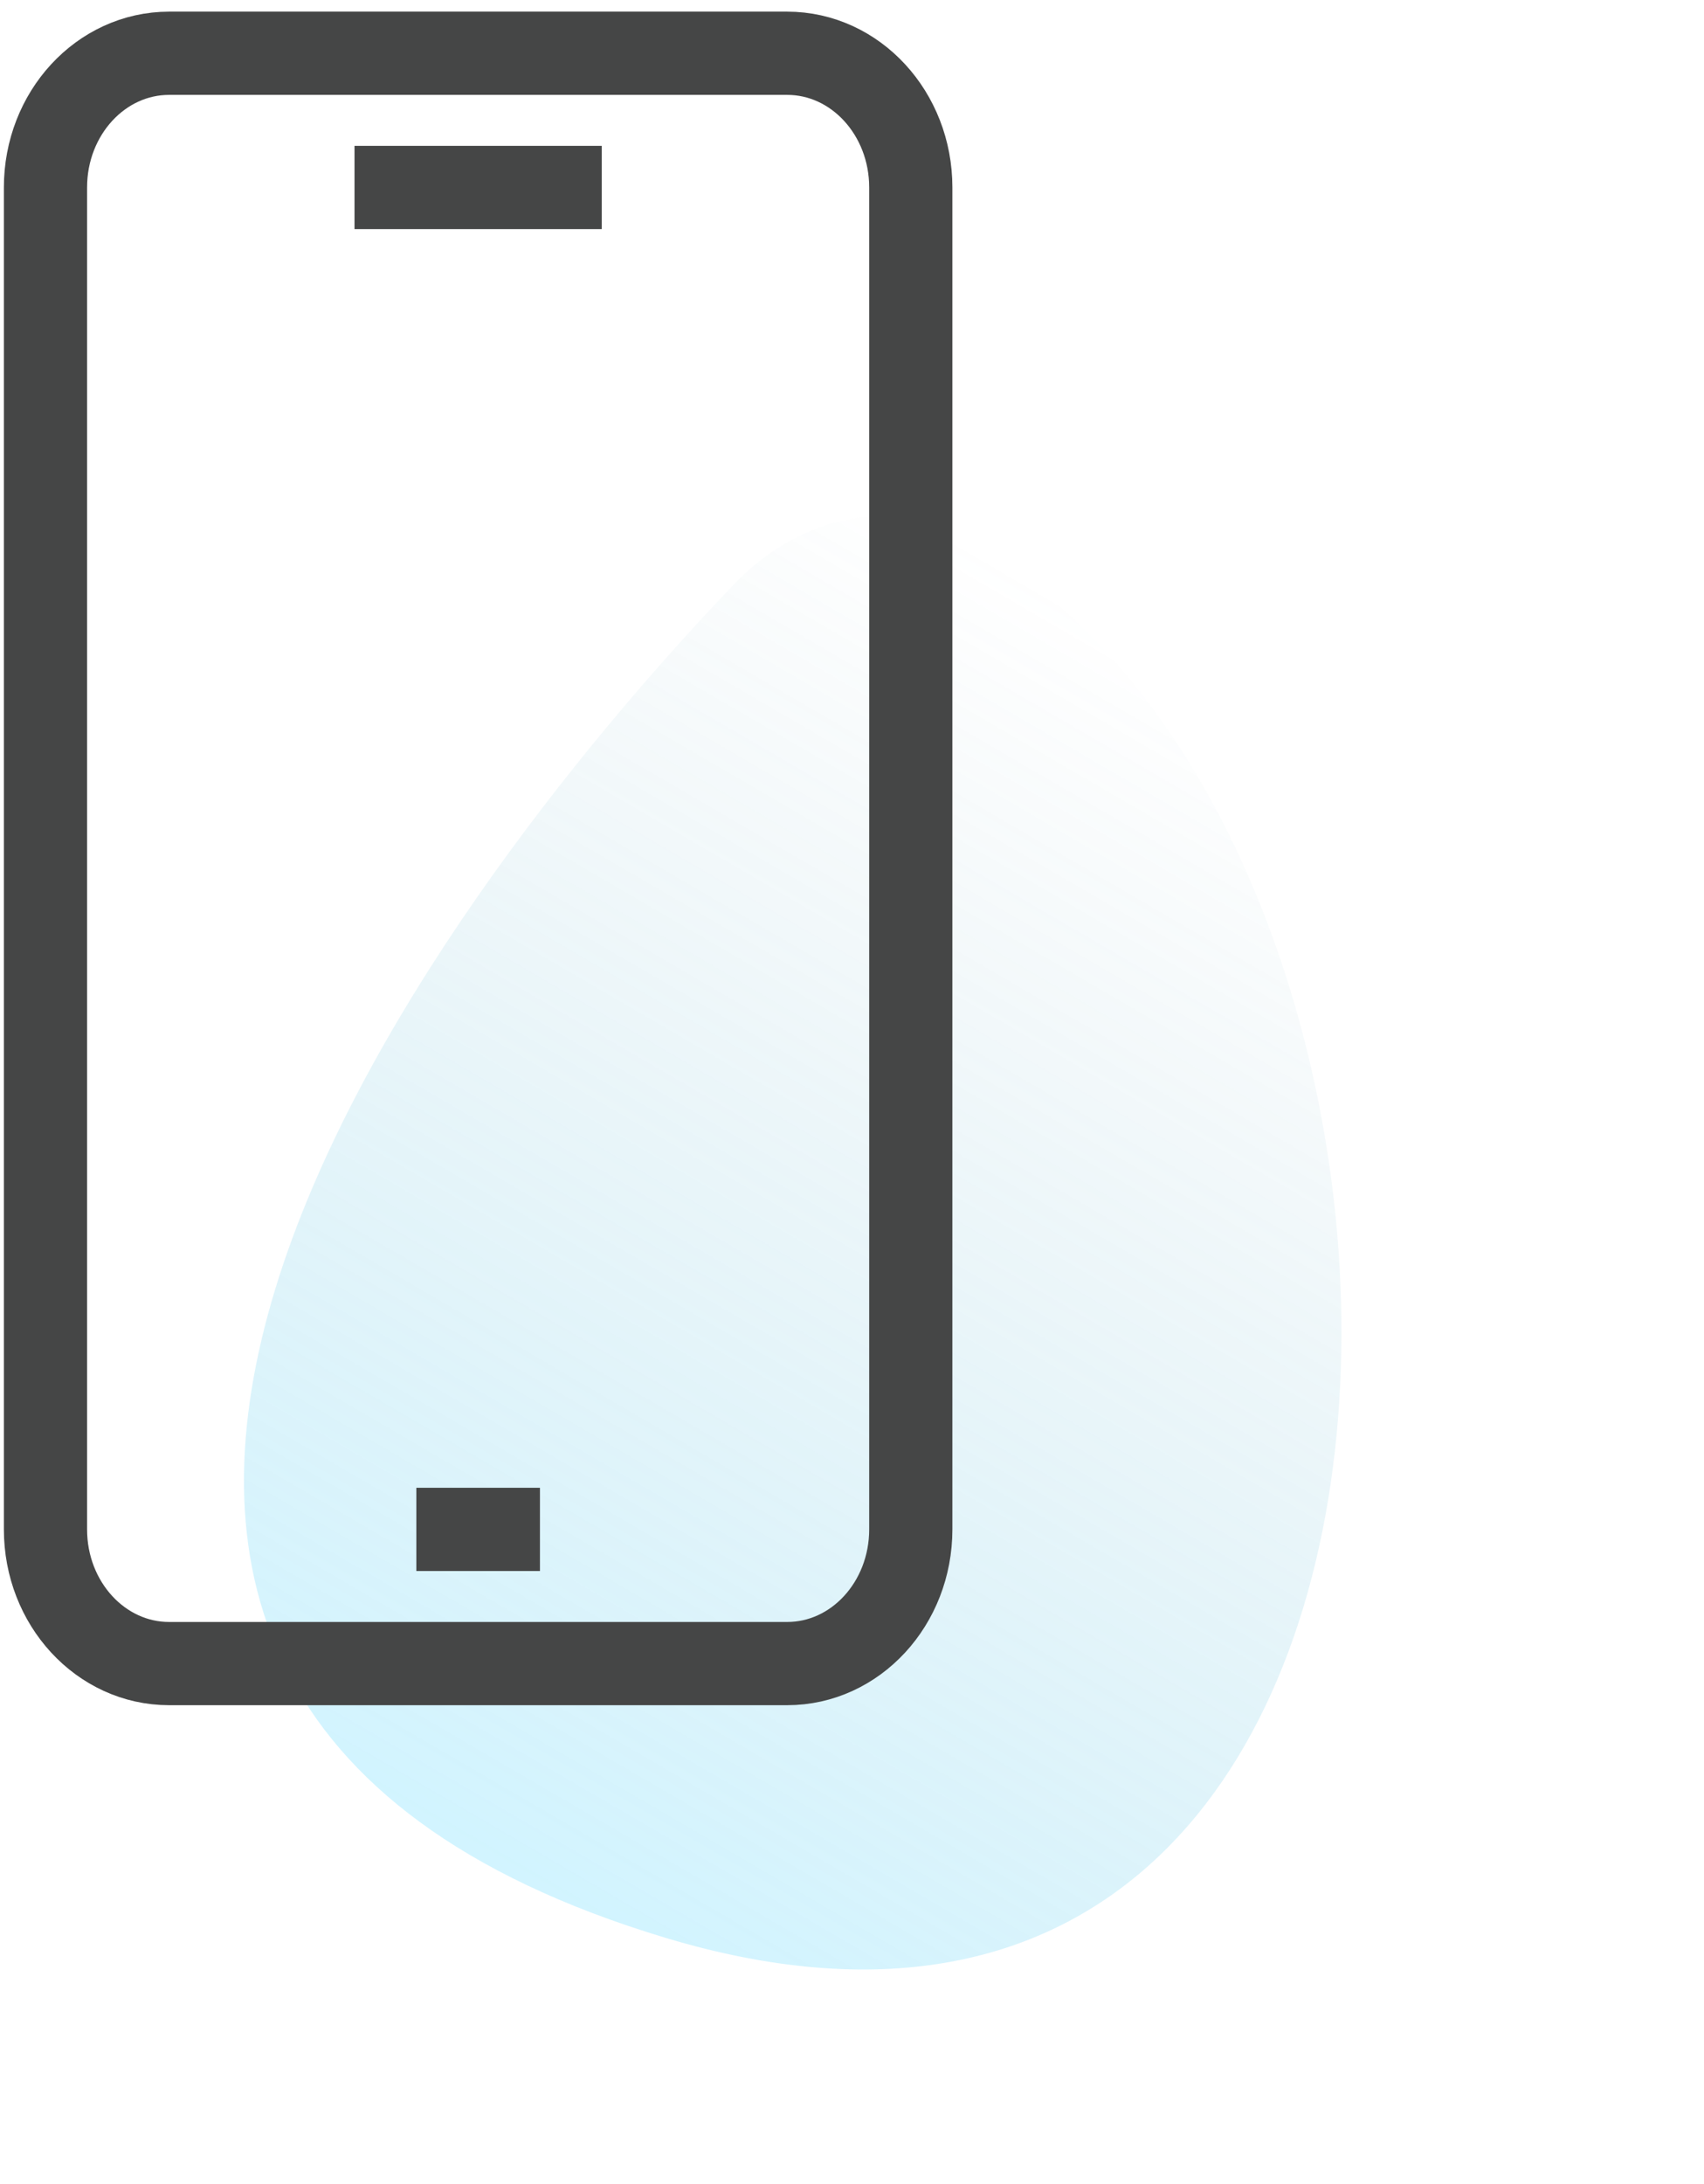 <svg width="64" height="82" viewBox="0 0 64 82" fill="none" xmlns="http://www.w3.org/2000/svg">
<path d="M24.993 72.754C-5.879 63.462 15.892 34.118 27.605 21.899C29.74 19.672 32.955 18.627 35.718 20.002C56.527 30.356 57.1 82.417 24.993 72.754Z" fill="url(#paint0_linear_254_68)"/>
<path d="M29.565 2H6.351C3.787 2 1.708 4.256 1.708 7.038V57.42C1.708 60.203 3.787 62.458 6.351 62.458H29.565C32.13 62.458 34.208 60.203 34.208 57.42V7.038C34.208 4.256 32.13 2 29.565 2Z" stroke="#454646" stroke-width="3.125"/>
<path d="M13.315 7.038H22.601" stroke="#454646" stroke-width="3.125"/>
<path d="M15.637 57.42H20.28" stroke="#454646" stroke-width="3.125"/>
<defs>
<linearGradient id="paint0_linear_254_68" x1="19.794" y1="70.894" x2="45.982" y2="25.937" gradientUnits="userSpaceOnUse">
<stop stop-color="#5CD8FF" stop-opacity="0.28"/>
<stop offset="1" stop-color="#5F98AA" stop-opacity="0"/>
</linearGradient>
</defs>
</svg>
